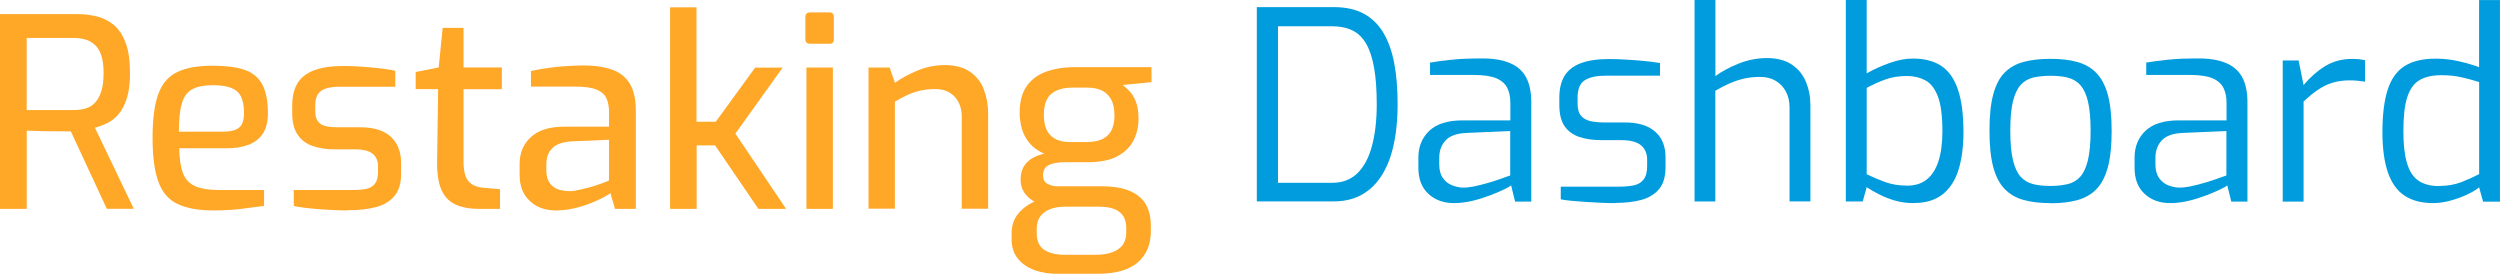 <svg xmlns="http://www.w3.org/2000/svg" viewBox="0 0 527.31 57.76">
  <defs>
    <style>
      .cls-1 { fill: #009cdd; }
      .cls-2 { fill: #ffa726; }
      .cls-1, .cls-2 { stroke-width: 0px; }
    </style>
  </defs>
  <path class="cls-2" d="m0,44.05V2.98h16.44c1.4,0,2.78.18,4.09.51,1.32.33,2.49.95,3.54,1.83,1.03.9,1.85,2.14,2.45,3.76s.9,3.72.9,6.33c0,2.12-.21,3.88-.66,5.3-.45,1.4-1.03,2.53-1.75,3.37-.72.84-1.52,1.46-2.4,1.89-.88.43-1.73.76-2.59.97l8.2,17.1h-5.69l-7.58-16.32c-.56,0-1.23,0-2.03-.02-.8,0-1.64-.02-2.51-.02s-1.73,0-2.57-.06c-.84-.04-1.58-.06-2.2-.06v16.49H0Zm5.63-20.84h9.91c.9,0,1.71-.1,2.45-.31.74-.19,1.4-.58,1.99-1.17.56-.58,1.03-1.38,1.36-2.4s.51-2.34.51-3.93-.18-2.82-.51-3.78c-.33-.97-.8-1.71-1.4-2.22-.58-.53-1.27-.88-2.01-1.09-.74-.19-1.54-.31-2.4-.31H5.63v15.21Z"/>
  <path class="cls-2" d="m44.96,44.38c-3.15,0-5.67-.47-7.56-1.38s-3.21-2.49-4.01-4.71-1.21-5.26-1.21-9.17.39-7.07,1.21-9.27c.8-2.2,2.12-3.76,3.99-4.65,1.85-.9,4.36-1.34,7.52-1.34,2.75,0,4.97.29,6.66.86,1.69.58,2.94,1.6,3.74,3.06.8,1.46,1.21,3.51,1.21,6.1,0,1.81-.37,3.27-1.09,4.34-.72,1.07-1.75,1.85-3.06,2.34-1.32.49-2.88.72-4.71.72h-9.85c.04,2.16.29,3.88.76,5.16s1.3,2.22,2.51,2.78c1.21.58,2.98.86,5.32.86h9.31v3.35c-1.6.21-3.23.43-4.91.64s-3.6.31-5.8.31l-.02.02Zm-7.24-16.61h9.41c1.48,0,2.59-.27,3.29-.84s1.05-1.58,1.05-3.06-.21-2.65-.64-3.51c-.43-.86-1.13-1.46-2.08-1.83-.97-.37-2.24-.56-3.84-.56-1.81,0-3.25.27-4.32.84s-1.81,1.54-2.22,2.96c-.43,1.4-.64,3.41-.64,6.02v-.02Z"/>
  <path class="cls-2" d="m73.43,44.38c-.78,0-1.71,0-2.78-.06s-2.18-.1-3.31-.19c-1.13-.1-2.18-.19-3.12-.31-.95-.12-1.69-.23-2.26-.39v-3.35h12.54c1.07,0,2.01-.08,2.78-.25.78-.18,1.38-.53,1.81-1.09s.64-1.38.64-2.45v-1.23c0-1.11-.37-1.99-1.11-2.61s-1.97-.95-3.68-.95h-4.34c-1.75,0-3.29-.23-4.65-.7s-2.41-1.25-3.17-2.38c-.76-1.11-1.15-2.61-1.15-4.52v-1.62c0-1.89.37-3.45,1.09-4.67.72-1.23,1.89-2.14,3.49-2.77,1.6-.6,3.72-.92,6.35-.92,1.11,0,2.36.04,3.7.14,1.36.1,2.69.21,3.99.37s2.34.31,3.12.51v3.35h-11.82c-1.64,0-2.88.27-3.76.84s-1.3,1.62-1.3,3.17v1.11c0,.97.19,1.71.6,2.22.41.53.99.86,1.75,1.01.76.16,1.66.21,2.71.21h4.46c2.82,0,4.97.66,6.41,1.99,1.44,1.32,2.18,3.17,2.18,5.55v2.28c0,2.01-.47,3.56-1.4,4.67s-2.22,1.89-3.88,2.34c-1.66.45-3.6.66-5.88.66v.04Z"/>
  <path class="cls-2" d="m100.95,44.05c-2.01,0-3.66-.33-4.99-.97s-2.28-1.69-2.9-3.15c-.6-1.44-.9-3.39-.86-5.8l.21-15.33h-4.73v-3.62l4.85-.95.84-8.35h4.4v8.35h8.08v4.58h-8.08v15.27c0,1.15.12,2.08.33,2.78s.55,1.25.95,1.62c.41.37.86.64,1.34.8.49.18.95.27,1.4.31l3.68.33v4.13h-4.52l-.02.02Z"/>
  <path class="cls-2" d="m117.17,44.38c-2.18,0-4.01-.66-5.43-1.99s-2.14-3.15-2.14-5.49v-2.34c0-2.3.78-4.19,2.38-5.65,1.58-1.46,3.95-2.2,7.17-2.2h9.31v-3.12c0-1.15-.19-2.12-.58-2.92s-1.11-1.4-2.14-1.81-2.59-.6-4.62-.6h-9.13v-3.29c1.34-.29,2.9-.56,4.71-.78,1.79-.21,3.91-.35,6.33-.39,2.45,0,4.5.31,6.15.92,1.66.6,2.88,1.62,3.7,3,.82,1.4,1.23,3.23,1.23,5.55v20.78h-4.4l-.95-3.29c-.21.16-.68.41-1.4.82s-1.62.8-2.71,1.25-2.28.82-3.56,1.11-2.57.45-3.88.45h-.02Zm2.57-4.07c.56.04,1.21,0,1.99-.18.76-.16,1.52-.33,2.28-.53s1.46-.41,2.12-.64c.64-.21,1.19-.41,1.62-.58s.66-.27.7-.31v-8.59l-7.81.33c-1.93.12-3.31.6-4.15,1.44-.84.86-1.25,1.97-1.25,3.35v1.34c0,1.07.21,1.95.66,2.59s1.01,1.11,1.69,1.36c.68.25,1.4.39,2.14.39v.02Z"/>
  <path class="cls-2" d="m141.34,44.05V1.54h5.57v24.13h4.07l8.3-11.41h5.8l-9.97,13.92,10.69,15.87h-5.84l-9.13-13.38h-3.89v13.38h-5.59Z"/>
  <path class="cls-2" d="m170.88,9.23c-.66,0-1.01-.31-1.01-.95V3.61c0-.66.33-.99,1.01-.99h4.13c.29,0,.53.1.66.27.16.19.21.43.21.72v4.67c0,.62-.29.95-.9.95h-4.13.02Zm-.78,34.82V14.24h5.57v29.81h-5.57Z"/>
  <path class="cls-2" d="m183.19,44.05V14.24h4.46l1.11,3.23c1.34-.97,2.92-1.83,4.77-2.59,1.83-.76,3.74-1.15,5.71-1.15,2.22,0,4.01.47,5.37,1.42,1.36.95,2.34,2.2,2.92,3.76s.9,3.25.9,5.06v20.06h-5.57v-19.4c0-1.19-.23-2.22-.7-3.1s-1.11-1.56-1.93-2.03c-.82-.49-1.81-.72-3-.72-1.11,0-2.14.12-3.1.33s-1.85.53-2.71.92-1.75.86-2.67,1.42v22.57h-5.57v.02Z"/>
  <path class="cls-2" d="m223.19,57.76c-1.89,0-3.58-.27-5.04-.8-1.46-.55-2.63-1.36-3.49-2.45s-1.29-2.43-1.29-4.03v-1.23c0-1.67.47-3.08,1.42-4.21s2.14-1.99,3.58-2.59c1.44-.58,2.96-.9,4.52-.9l1.5,2.06c-1.01,0-1.95.16-2.8.47-.88.31-1.58.82-2.12,1.5s-.8,1.58-.8,2.65v1.05c0,1.56.53,2.69,1.58,3.41,1.05.7,2.51,1.05,4.38,1.05h6.52c1.97,0,3.52-.39,4.67-1.15s1.73-1.95,1.73-3.54v-1.05c0-.9-.19-1.67-.58-2.34s-1.01-1.19-1.87-1.54-2.03-.53-3.51-.53h-8.24c-2.63,0-4.63-.55-6.02-1.62s-2.06-2.43-2.06-4.07c0-1.48.43-2.69,1.3-3.6.88-.92,2.1-1.54,3.7-1.87-1.34-.58-2.4-1.36-3.15-2.28-.76-.93-1.29-1.95-1.6-3.04-.29-1.09-.45-2.2-.45-3.31,0-2.26.47-4.11,1.4-5.51s2.28-2.45,4.03-3.12c1.77-.66,3.88-1.01,6.33-1.01h16.05v3.17l-6.08.6c.45.33.93.78,1.44,1.3.53.55.95,1.27,1.34,2.2.37.93.56,2.16.56,3.68,0,1.6-.35,3.08-1.03,4.46s-1.81,2.49-3.35,3.35c-1.54.86-3.64,1.29-6.27,1.29h-4.91c-1.42,0-2.53.21-3.35.6s-1.23,1.13-1.23,2.18c0,.86.31,1.44.95,1.79.62.33,1.3.51,2.01.51h9.41c2.26,0,4.17.29,5.71.9s2.71,1.5,3.49,2.73,1.17,2.82,1.17,4.79v1.05c0,2.82-.92,5.02-2.77,6.6-1.83,1.58-4.62,2.38-8.33,2.38h-8.53.06Zm2.45-27.79h3.29c1.67,0,2.94-.25,3.82-.76s1.48-1.17,1.81-1.99c.33-.82.51-1.73.51-2.73,0-1.48-.23-2.67-.72-3.54s-1.15-1.5-1.99-1.89-1.85-.58-3.04-.58h-3.12c-1.89,0-3.37.43-4.42,1.29s-1.6,2.32-1.6,4.4.49,3.52,1.44,4.42c.95.92,2.3,1.36,4.01,1.36v.02Z"/>
  <path class="cls-1" d="m265.09,42.51V1.5h16.22c2.49,0,4.6.45,6.29,1.36,1.71.92,3.1,2.24,4.15,3.99s1.83,3.89,2.32,6.43c.49,2.55.72,5.45.72,8.72,0,4.3-.51,7.98-1.5,11.02-1.01,3.04-2.51,5.39-4.52,7.01-2.01,1.64-4.5,2.45-7.46,2.45h-16.22v.02Zm4.46-3.95h11.41c2.18,0,3.97-.68,5.36-2.03,1.38-1.36,2.4-3.27,3.06-5.74s1.01-5.39,1.01-8.78c0-3.04-.19-5.61-.56-7.71-.37-2.1-.93-3.8-1.69-5.1s-1.73-2.24-2.92-2.8c-1.19-.58-2.61-.86-4.23-.86h-11.43s0,33.03,0,33.03Z"/>
  <path class="cls-1" d="m306.7,42.84c-2.2,0-3.99-.64-5.41-1.95-1.42-1.3-2.12-3.14-2.12-5.51v-2.12c0-2.34.78-4.23,2.32-5.69,1.54-1.44,3.88-2.18,6.99-2.18h10.09v-3.68c0-1.23-.21-2.28-.64-3.15s-1.19-1.56-2.28-2.03-2.69-.72-4.77-.72h-9.25v-2.61c1.3-.21,2.82-.43,4.54-.6,1.73-.19,3.76-.27,6.1-.27,2.41-.04,4.42.25,6.02.9,1.6.62,2.78,1.62,3.54,2.98.76,1.36,1.15,3.14,1.15,5.32v20.99h-3.41l-.84-3.41c-.16.16-.6.41-1.36.78-.76.37-1.73.8-2.9,1.25s-2.43.86-3.78,1.19c-1.36.33-2.69.51-3.99.51l.02.02Zm1.83-3.29c.66.04,1.42-.04,2.28-.21.86-.19,1.73-.39,2.61-.64.9-.23,1.71-.49,2.47-.76.76-.25,1.38-.49,1.87-.66.49-.19.74-.27.78-.27v-9.37l-9.07.39c-2.12.08-3.62.58-4.54,1.56s-1.36,2.22-1.36,3.74v1.34c0,1.19.25,2.14.76,2.86s1.13,1.23,1.89,1.54c.76.29,1.54.47,2.32.51v-.02Z"/>
  <path class="cls-1" d="m340.67,42.84c-.74,0-1.66,0-2.73-.06s-2.2-.1-3.37-.18-2.22-.16-3.17-.25-1.67-.19-2.2-.31v-2.67h12.21c1.23,0,2.28-.1,3.17-.27.9-.19,1.6-.58,2.08-1.23.51-.62.76-1.58.76-2.84v-1.34c0-1.3-.43-2.32-1.29-3.04-.86-.72-2.24-1.09-4.13-1.09h-4.19c-1.75,0-3.29-.21-4.65-.66s-2.41-1.21-3.15-2.28c-.74-1.07-1.11-2.57-1.11-4.46v-1.56c0-1.85.37-3.39,1.09-4.58.72-1.19,1.85-2.08,3.39-2.67s3.54-.9,6-.9c1.03,0,2.24.04,3.6.12,1.36.08,2.69.18,3.99.31s2.36.27,3.17.41v2.67h-11.47c-1.89,0-3.35.31-4.38.95-1.01.62-1.54,1.85-1.54,3.68v1.23c0,1.15.23,2.01.72,2.59.49.58,1.17.95,2.03,1.15.88.19,1.89.27,3.04.27h4.23c2.71,0,4.81.62,6.29,1.89s2.24,3.08,2.24,5.45v2.06c0,2.01-.45,3.56-1.36,4.65-.92,1.09-2.16,1.85-3.74,2.28-1.58.43-3.43.64-5.55.64l.02.02Z"/>
  <path class="cls-1" d="m357.42,42.51V0h4.4v16.05c1.38-1.01,3.02-1.89,4.93-2.65s3.91-1.15,5.98-1.15,3.8.45,5.16,1.34,2.36,2.1,3,3.62.97,3.21.97,5.06v20.21h-4.4v-19.79c0-1.27-.25-2.38-.76-3.35s-1.23-1.73-2.14-2.28c-.93-.56-2.04-.84-3.35-.84-1.23,0-2.36.12-3.39.37-1.03.23-2.04.58-3.02,1.01s-1.97.93-3,1.54v23.35h-4.4.02Z"/>
  <path class="cls-1" d="m403.64,42.84c-1.42,0-2.73-.18-3.93-.53s-2.32-.78-3.31-1.29c-1.01-.51-1.89-1.01-2.67-1.54l-.84,3.02h-3.56V0h4.4v15.48c1.4-.82,3-1.54,4.79-2.18s3.43-.95,4.97-.95c2.38,0,4.34.51,5.9,1.5,1.56,1.01,2.75,2.63,3.54,4.91.8,2.26,1.21,5.3,1.21,9.07,0,3.08-.35,5.74-1.05,8-.7,2.24-1.83,3.97-3.37,5.18s-3.56,1.81-6.04,1.81l-.04.02Zm-1.4-3.68c1.64,0,3-.41,4.09-1.25s1.93-2.1,2.51-3.82c.56-1.71.86-3.84.86-6.41,0-3.27-.33-5.73-.97-7.38-.64-1.66-1.54-2.78-2.65-3.37s-2.4-.9-3.84-.9c-1.67,0-3.17.23-4.48.7-1.32.47-2.67,1.07-4.03,1.81v18.21c1.15.56,2.41,1.09,3.82,1.62s2.96.78,4.71.78h-.02Z"/>
  <path class="cls-1" d="m432.49,42.84c-2.16,0-4.03-.21-5.65-.66s-2.96-1.23-4.03-2.34-1.87-2.67-2.4-4.65c-.53-1.99-.78-4.52-.78-7.59s.25-5.67.78-7.65c.53-1.99,1.32-3.52,2.4-4.62,1.07-1.09,2.41-1.85,4.03-2.28,1.62-.43,3.51-.64,5.65-.64s4.03.21,5.65.66,2.96,1.21,4.03,2.32c1.07,1.09,1.89,2.63,2.43,4.62s.8,4.52.8,7.61-.27,5.67-.8,7.65c-.55,1.99-1.34,3.52-2.4,4.62-1.05,1.09-2.41,1.87-4.03,2.32s-3.52.66-5.69.66v-.02Zm0-3.62c1.38,0,2.59-.14,3.64-.39s1.95-.78,2.65-1.56,1.25-1.95,1.62-3.51.56-3.62.56-6.19-.19-4.65-.56-6.19c-.37-1.52-.92-2.67-1.62-3.45s-1.6-1.3-2.65-1.56-2.28-.39-3.64-.39-2.63.14-3.68.39c-1.03.25-1.91.78-2.61,1.56-.7.78-1.25,1.93-1.62,3.45s-.56,3.58-.56,6.19.18,4.62.56,6.19c.37,1.56.92,2.73,1.62,3.51.7.78,1.58,1.3,2.61,1.56s2.26.39,3.68.39Z"/>
  <path class="cls-1" d="m457.76,42.84c-2.2,0-3.99-.64-5.41-1.95-1.42-1.3-2.12-3.14-2.12-5.51v-2.12c0-2.34.78-4.23,2.32-5.69,1.54-1.44,3.88-2.18,6.99-2.18h10.09v-3.68c0-1.23-.21-2.28-.64-3.15s-1.19-1.56-2.28-2.03-2.69-.72-4.77-.72h-9.25v-2.61c1.3-.21,2.82-.43,4.54-.6,1.73-.19,3.76-.27,6.1-.27,2.41-.04,4.42.25,6.02.9,1.6.62,2.78,1.62,3.54,2.98.76,1.36,1.15,3.14,1.15,5.32v20.99h-3.41l-.84-3.41c-.16.16-.6.41-1.36.78-.76.37-1.73.8-2.9,1.25s-2.43.86-3.78,1.19c-1.36.33-2.69.51-3.99.51l.02.02Zm1.83-3.29c.66.04,1.42-.04,2.28-.21.86-.19,1.73-.39,2.61-.64.9-.23,1.71-.49,2.47-.76.76-.25,1.38-.49,1.87-.66.49-.19.74-.27.78-.27v-9.37l-9.07.39c-2.12.08-3.62.58-4.54,1.56s-1.36,2.22-1.36,3.74v1.34c0,1.19.25,2.14.76,2.86s1.13,1.23,1.89,1.54c.76.29,1.54.47,2.32.51v-.02Z"/>
  <path class="cls-1" d="m481.48,42.51V12.76h3.35l1.05,5.18c1.34-1.6,2.82-2.92,4.48-3.95,1.66-1.03,3.56-1.56,5.71-1.56.53,0,1.01,0,1.48.06s.9.12,1.3.21v4.52c-.49-.08-.99-.14-1.56-.19-.56-.06-1.11-.08-1.67-.08-1.38,0-2.61.18-3.68.51s-2.1.84-3.06,1.5c-.97.66-1.97,1.48-3,2.45v21.11s-4.4,0-4.4,0Z"/>
  <path class="cls-1" d="m513.21,42.84c-2.45,0-4.46-.53-6.04-1.58-1.58-1.05-2.75-2.69-3.51-4.91-.76-2.2-1.15-5.04-1.15-8.49,0-3.68.37-6.66,1.11-8.94.74-2.28,1.93-3.95,3.56-4.99,1.64-1.03,3.82-1.56,6.58-1.56,1.67,0,3.31.19,4.91.56s3,.78,4.23,1.23V.02h4.4v42.51h-3.56l-.84-3.02c-.56.49-1.38.99-2.47,1.5s-2.28.95-3.56,1.3-2.49.53-3.64.53h-.02Zm1.29-3.62c1.71,0,3.25-.27,4.65-.8,1.4-.55,2.65-1.11,3.76-1.69v-19.43c-1.34-.41-2.63-.76-3.84-1.03-1.23-.27-2.61-.41-4.13-.41-1.89,0-3.43.35-4.62,1.05s-2.04,1.93-2.59,3.64c-.55,1.73-.8,4.11-.8,7.17,0,2.75.25,4.99.76,6.68.51,1.71,1.3,2.94,2.41,3.7,1.11.76,2.59,1.15,4.4,1.15l-.02-.02Z"/>
</svg>